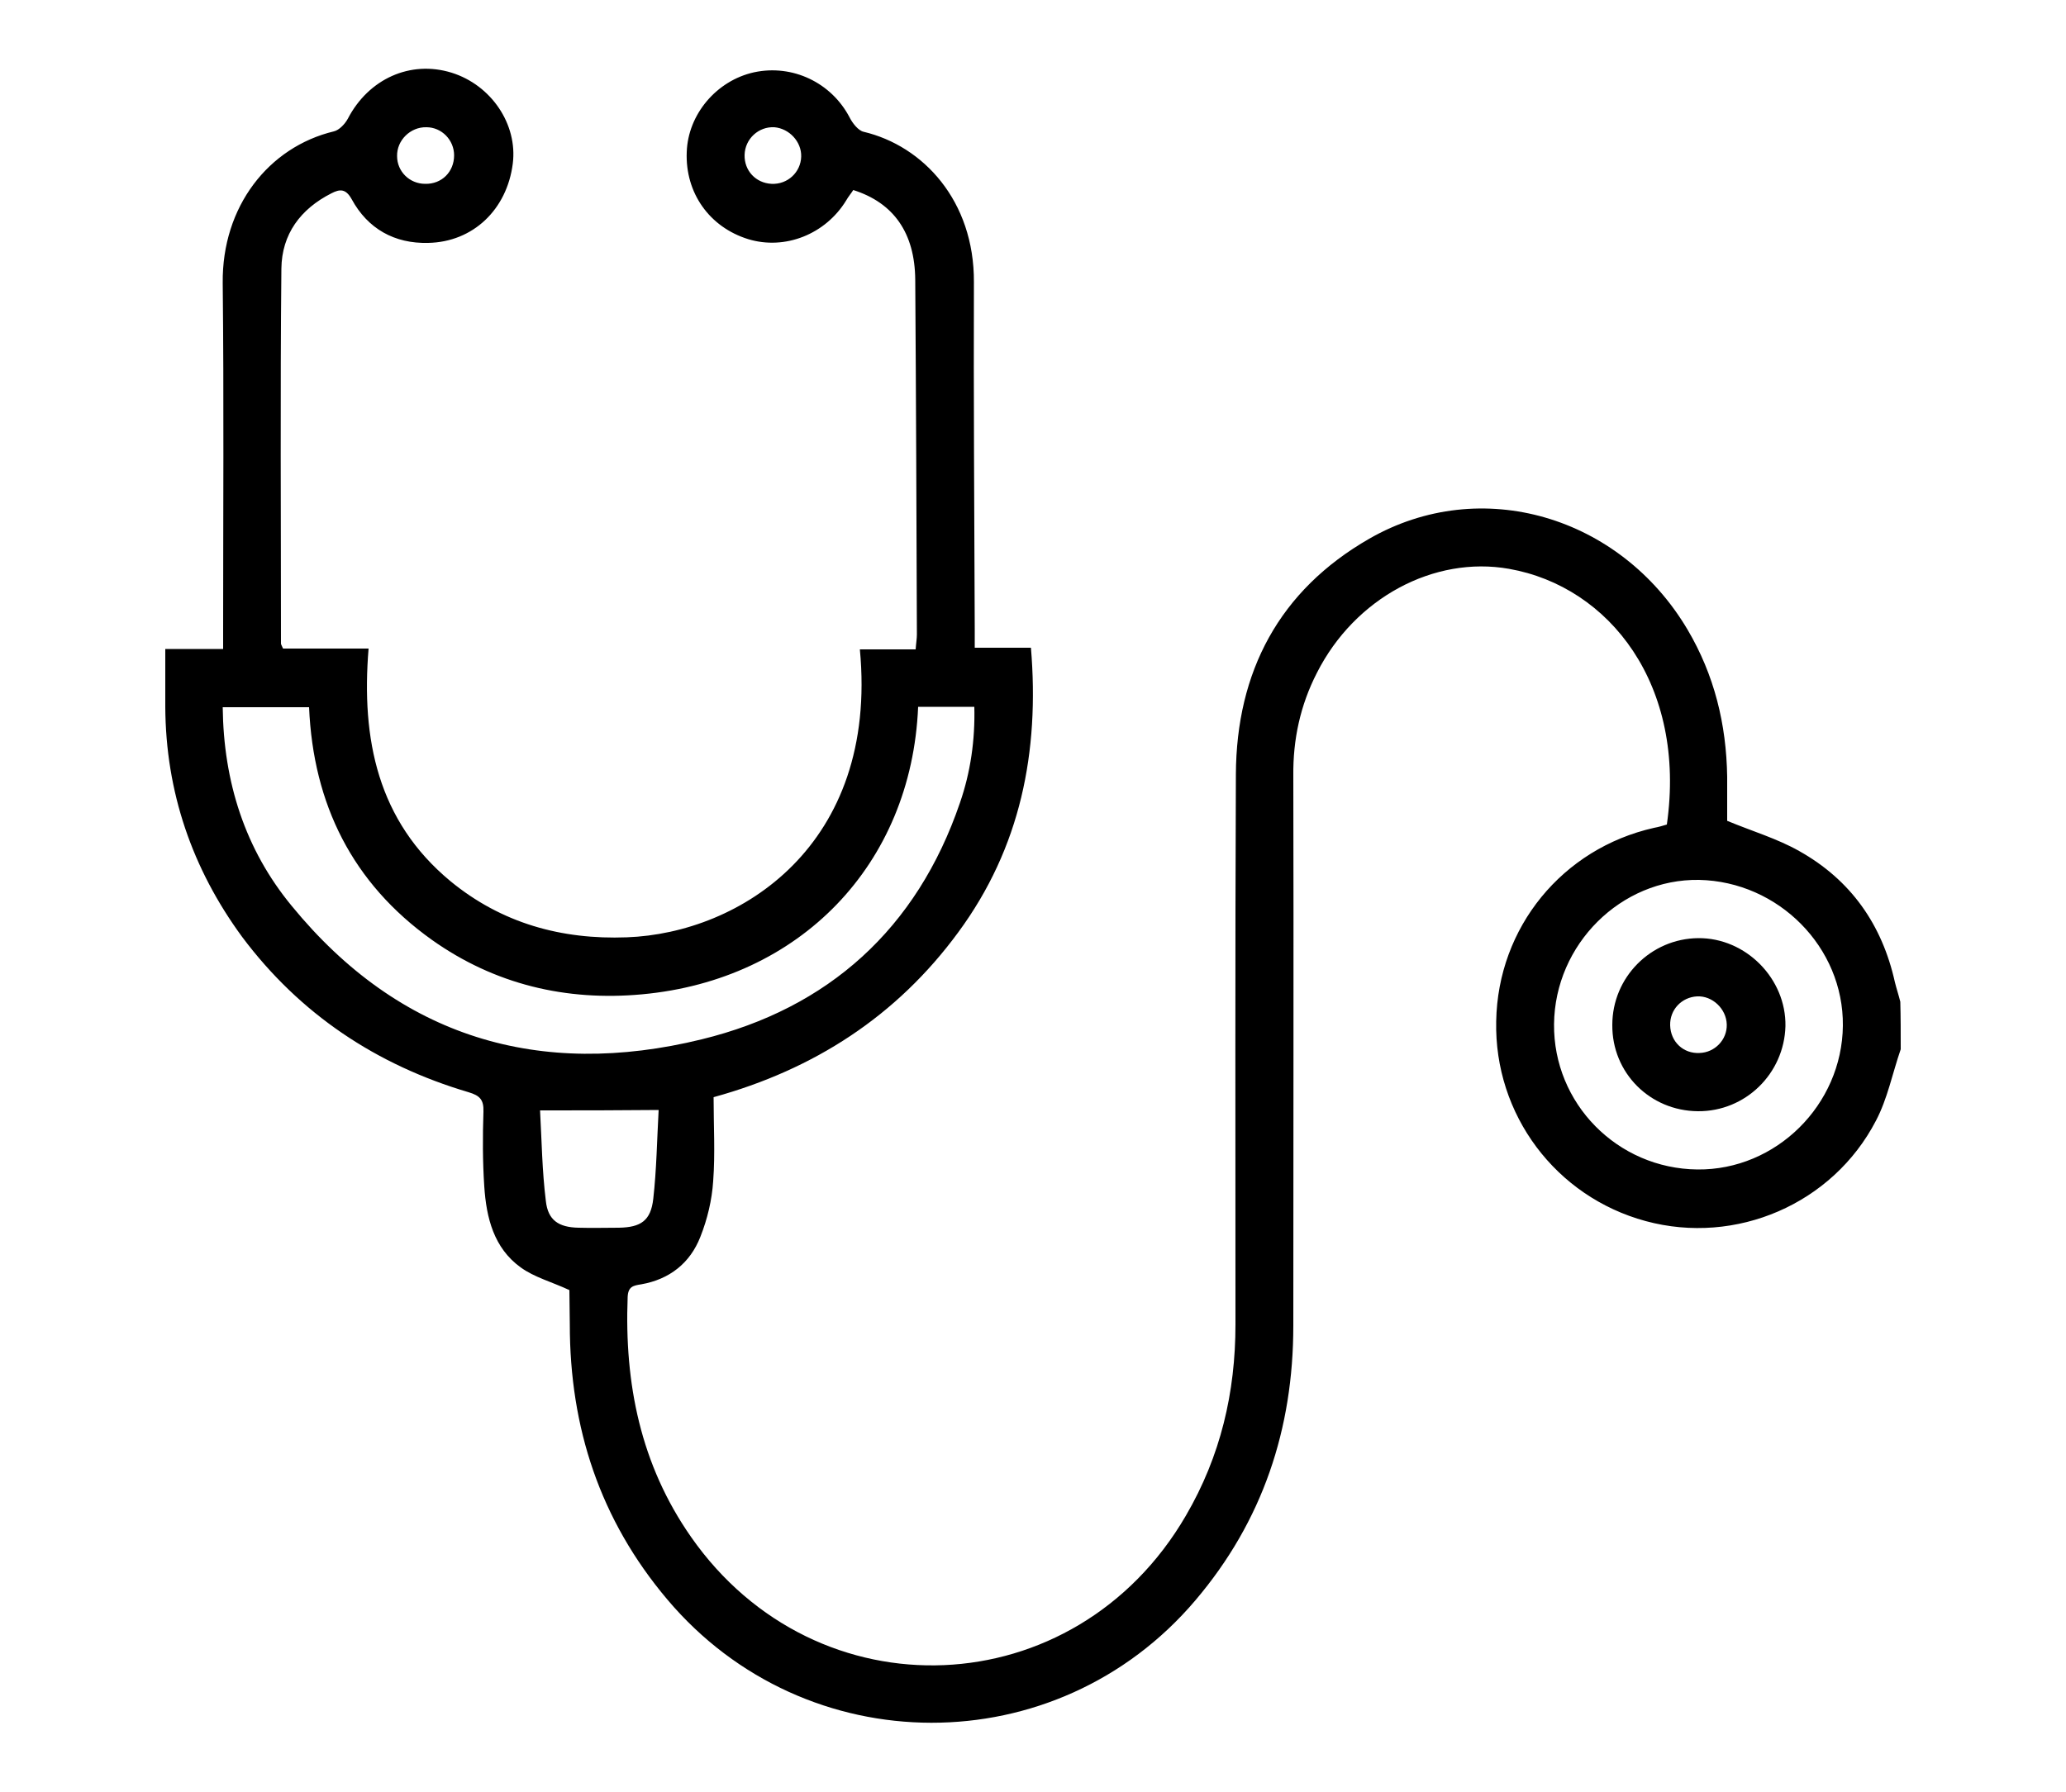 <?xml version="1.0" encoding="utf-8"?>
<!-- Generator: Adobe Illustrator 26.0.1, SVG Export Plug-In . SVG Version: 6.00 Build 0)  -->
<svg version="1.1" id="Layer_1" xmlns="http://www.w3.org/2000/svg" xmlns:xlink="http://www.w3.org/1999/xlink" x="0px" y="0px"
	 viewBox="0 0 50 43.38" style="enable-background:new 0 0 50 43.38;" xml:space="preserve">
<style type="text/css">
	.st0{fill:#FFFFFF;}
	.st1{fill:#3184B6;}
	.st2{fill:#1F688C;}
	.st3{fill:#145366;}
	.st4{fill:url(#SVGID_1_);}
	.st5{fill:url(#SVGID_00000161602857862743042300000004784389857313754028_);}
	.st6{fill:url(#SVGID_00000140708008312457068500000013388525262098527109_);}
	.st7{fill:none;}
	.st8{fill:#20698E;}
	.st9{fill:#3B91BC;}
	.st10{fill:#333333;}
	.st11{fill:none;stroke:#CCCCCC;stroke-miterlimit:10;}
	.st12{fill:#666666;}
	.st13{opacity:0.7;}
	.st14{clip-path:url(#SVGID_00000018932249616500461200000012892843138131515317_);fill:#FFFFFF;}
	.st15{clip-path:url(#SVGID_00000012432821332462955660000005368755241874059939_);fill:#FFFFFF;}
	.st16{clip-path:url(#SVGID_00000152256635263789529100000015076913622456787371_);fill:#FFFFFF;}
	.st17{clip-path:url(#SVGID_00000065033483773878776100000018069380918925515918_);fill:#FFFFFF;}
	.st18{fill:#F77B0B;}
	.st19{fill:none;stroke:#FFFFFF;stroke-miterlimit:10;}
	.st20{filter:url(#Adobe_OpacityMaskFilter);}
	.st21{enable-background:new    ;}
	.st22{opacity:0.3;mask:url(#SVGID_00000083083905394123663790000012705129101702525833_);}
	.st23{clip-path:url(#SVGID_00000109010434222366353480000004250869368825484447_);}
	.st24{clip-path:url(#SVGID_00000160876085013404948780000004939100258723898808_);}
	.st25{fill:none;stroke:#999999;stroke-width:0.5;stroke-miterlimit:10;}
	.st26{fill:none;stroke:#F2F2F2;stroke-miterlimit:10;}
	.st27{fill:url(#SVGID_00000181081601521005797890000013283677072134559632_);}
	.st28{fill:url(#SVGID_00000152232237448901244730000001701238047546353570_);}
	.st29{fill:url(#SVGID_00000111905681027726144870000012605152895895886732_);}
	.st30{clip-path:url(#SVGID_00000039851701966072233360000015910646860234360503_);}
	.st31{clip-path:url(#SVGID_00000114044839238016345390000010277514826510732975_);}
	.st32{opacity:0.2;}
	.st33{clip-path:url(#SVGID_00000117667156661781759910000012610654757105833630_);}
	.st34{clip-path:url(#SVGID_00000174598538448069964240000011924520979305105550_);}
	.st35{fill:none;stroke:#999999;stroke-width:0.75;stroke-miterlimit:10;}
	.st36{fill:url(#SVGID_00000027581240322565185500000011861690885102886325_);}
	.st37{fill:url(#SVGID_00000000205235821191004450000011659952867331416465_);}
	.st38{fill:#3184B6;stroke:#145366;stroke-miterlimit:10;}
	.st39{fill:#55FF3F;}
	.st40{fill:url(#SVGID_00000154395546169287833800000012083263137303581323_);}
	.st41{fill:url(#SVGID_00000121996379145190182460000010819917568824625540_);}
	.st42{fill:url(#SVGID_00000043443810735815359350000007495188153966260666_);}
	.st43{fill:url(#SVGID_00000066514119020660359830000000245168749247343779_);}
	.st44{fill:url(#SVGID_00000045594667749322071090000007576598116248115895_);}
	.st45{fill:url(#SVGID_00000047027774635056283800000003284162443291730069_);}
</style>
<g>
	<path d="M46,25.4c-0.2,0.58-0.32,1.2-0.6,1.73c-1.05,2.02-3.39,3.02-5.57,2.43c-2.18-0.59-3.67-2.58-3.62-4.84
		c0.04-2.27,1.6-4.18,3.82-4.68c0.11-0.02,0.21-0.05,0.31-0.08c0.48-3.37-1.38-5.76-3.82-6.19c-1.81-0.32-3.73,0.7-4.65,2.52
		c-0.4,0.78-0.58,1.61-0.57,2.49c0.01,4.44,0,8.88,0,13.31c0,2.5-0.74,4.73-2.37,6.65c-3.36,3.96-9.43,3.95-12.78-0.02
		c-1.63-1.93-2.36-4.16-2.36-6.66c0-0.27-0.01-0.55-0.01-0.82c0-0.03-0.02-0.05,0-0.01c-0.43-0.2-0.85-0.31-1.18-0.55
		c-0.65-0.47-0.83-1.2-0.88-1.96c-0.04-0.6-0.04-1.21-0.02-1.81c0.01-0.29-0.09-0.39-0.36-0.47c-2.23-0.66-4.08-1.89-5.48-3.76
		C4.65,21.03,4.01,19.17,4,17.11c0-0.45,0-0.9,0-1.4c0.46,0,0.91,0,1.4,0c0-0.19,0-0.34,0-0.48c0-2.79,0.02-5.59-0.01-8.38
		C5.37,5,6.5,3.56,8.08,3.18c0.13-0.03,0.27-0.18,0.34-0.31c0.5-0.96,1.51-1.42,2.51-1.11c0.96,0.3,1.6,1.25,1.48,2.2
		c-0.14,1.11-0.96,1.9-2.05,1.92C9.55,5.9,8.9,5.54,8.51,4.82C8.37,4.57,8.23,4.57,8.02,4.68C7.27,5.06,6.82,5.67,6.81,6.5
		c-0.03,3.03-0.01,6.05-0.01,9.08c0,0.02,0.02,0.05,0.05,0.12c0.66,0,1.33,0,2.07,0c-0.18,2.2,0.22,4.17,1.98,5.63
		c1.24,1.02,2.69,1.42,4.27,1.36c2.74-0.1,6.09-2.22,5.64-6.97c0.44,0,0.89,0,1.35,0c0.01-0.15,0.03-0.26,0.03-0.36
		c-0.01-2.86-0.02-5.73-0.04-8.59c-0.01-1.13-0.52-1.86-1.5-2.17c-0.05,0.08-0.12,0.16-0.17,0.25c-0.5,0.82-1.48,1.21-2.37,0.94
		c-0.94-0.29-1.53-1.12-1.49-2.11c0.03-0.91,0.72-1.73,1.63-1.93c0.93-0.2,1.87,0.25,2.31,1.09c0.07,0.14,0.21,0.32,0.34,0.35
		c1.44,0.34,2.68,1.67,2.67,3.64c-0.01,2.79,0.01,5.59,0.02,8.38c0,0.15,0,0.29,0,0.47c0.47,0,0.9,0,1.36,0
		c0.21,2.52-0.25,4.84-1.76,6.89c-1.49,2.03-3.49,3.32-5.92,3.99c0,0.69,0.04,1.36-0.01,2.03c-0.03,0.46-0.14,0.92-0.31,1.35
		c-0.25,0.64-0.75,1.03-1.43,1.15c-0.19,0.03-0.32,0.05-0.33,0.31c-0.08,2.09,0.31,4.05,1.53,5.8c3.04,4.36,9.3,4.1,11.98-0.51
		c0.84-1.44,1.2-2.98,1.2-4.63c0-4.44-0.01-8.88,0.01-13.31c0.01-2.49,1.05-4.46,3.23-5.71c2.7-1.55,6.07-0.55,7.7,2.2
		c0.65,1.1,0.94,2.29,0.96,3.56c0,0.37,0,0.74,0,1.07c0.6,0.25,1.21,0.43,1.74,0.73c1.25,0.7,2.01,1.78,2.32,3.18
		c0.04,0.16,0.09,0.31,0.13,0.47C46,24.63,46,25.01,46,25.4z M22.22,17.11c-0.16,3.83-2.87,6.61-6.68,6.96
		c-1.84,0.17-3.57-0.24-5.09-1.32c-1.92-1.37-2.87-3.28-2.97-5.63c-0.71,0-1.38,0-2.09,0c0.02,1.81,0.54,3.44,1.67,4.81
		c2.61,3.19,6,4.19,9.92,3.23c3.07-0.75,5.21-2.68,6.25-5.72c0.26-0.75,0.37-1.53,0.35-2.33C23.11,17.11,22.68,17.11,22.22,17.11z
		 M37.61,24.79c-0.02,1.92,1.53,3.5,3.47,3.52c1.9,0.02,3.5-1.56,3.52-3.48c0.02-1.9-1.56-3.49-3.48-3.53
		C39.23,21.27,37.63,22.86,37.61,24.79z M13.07,26.88c0.04,0.73,0.05,1.47,0.14,2.19c0.05,0.47,0.31,0.64,0.79,0.65
		c0.33,0.01,0.65,0,0.98,0c0.53-0.01,0.77-0.17,0.83-0.7c0.08-0.71,0.09-1.43,0.13-2.15C14.95,26.88,14.05,26.88,13.07,26.88z
		 M10.29,4.45c0.4,0.01,0.7-0.29,0.7-0.69c0-0.37-0.3-0.68-0.67-0.68C9.93,3.07,9.6,3.4,9.61,3.78C9.61,4.15,9.91,4.45,10.29,4.45z
		 M19.39,3.79c0.01-0.36-0.29-0.68-0.65-0.71c-0.38-0.02-0.71,0.28-0.72,0.67c-0.01,0.38,0.27,0.68,0.65,0.7
		C19.06,4.47,19.38,4.17,19.39,3.79z"/>
	<path d="M41.09,26.9c-1.16-0.01-2.08-0.93-2.07-2.09c0-1.15,0.93-2.09,2.08-2.1c1.15-0.01,2.13,0.98,2.11,2.13
		C43.18,25.99,42.24,26.91,41.09,26.9z M41.79,24.8c-0.01-0.38-0.35-0.7-0.72-0.68c-0.37,0.02-0.66,0.32-0.65,0.7
		c0.01,0.4,0.32,0.69,0.71,0.67C41.5,25.48,41.8,25.17,41.79,24.8z"/>
</g>
</svg>
